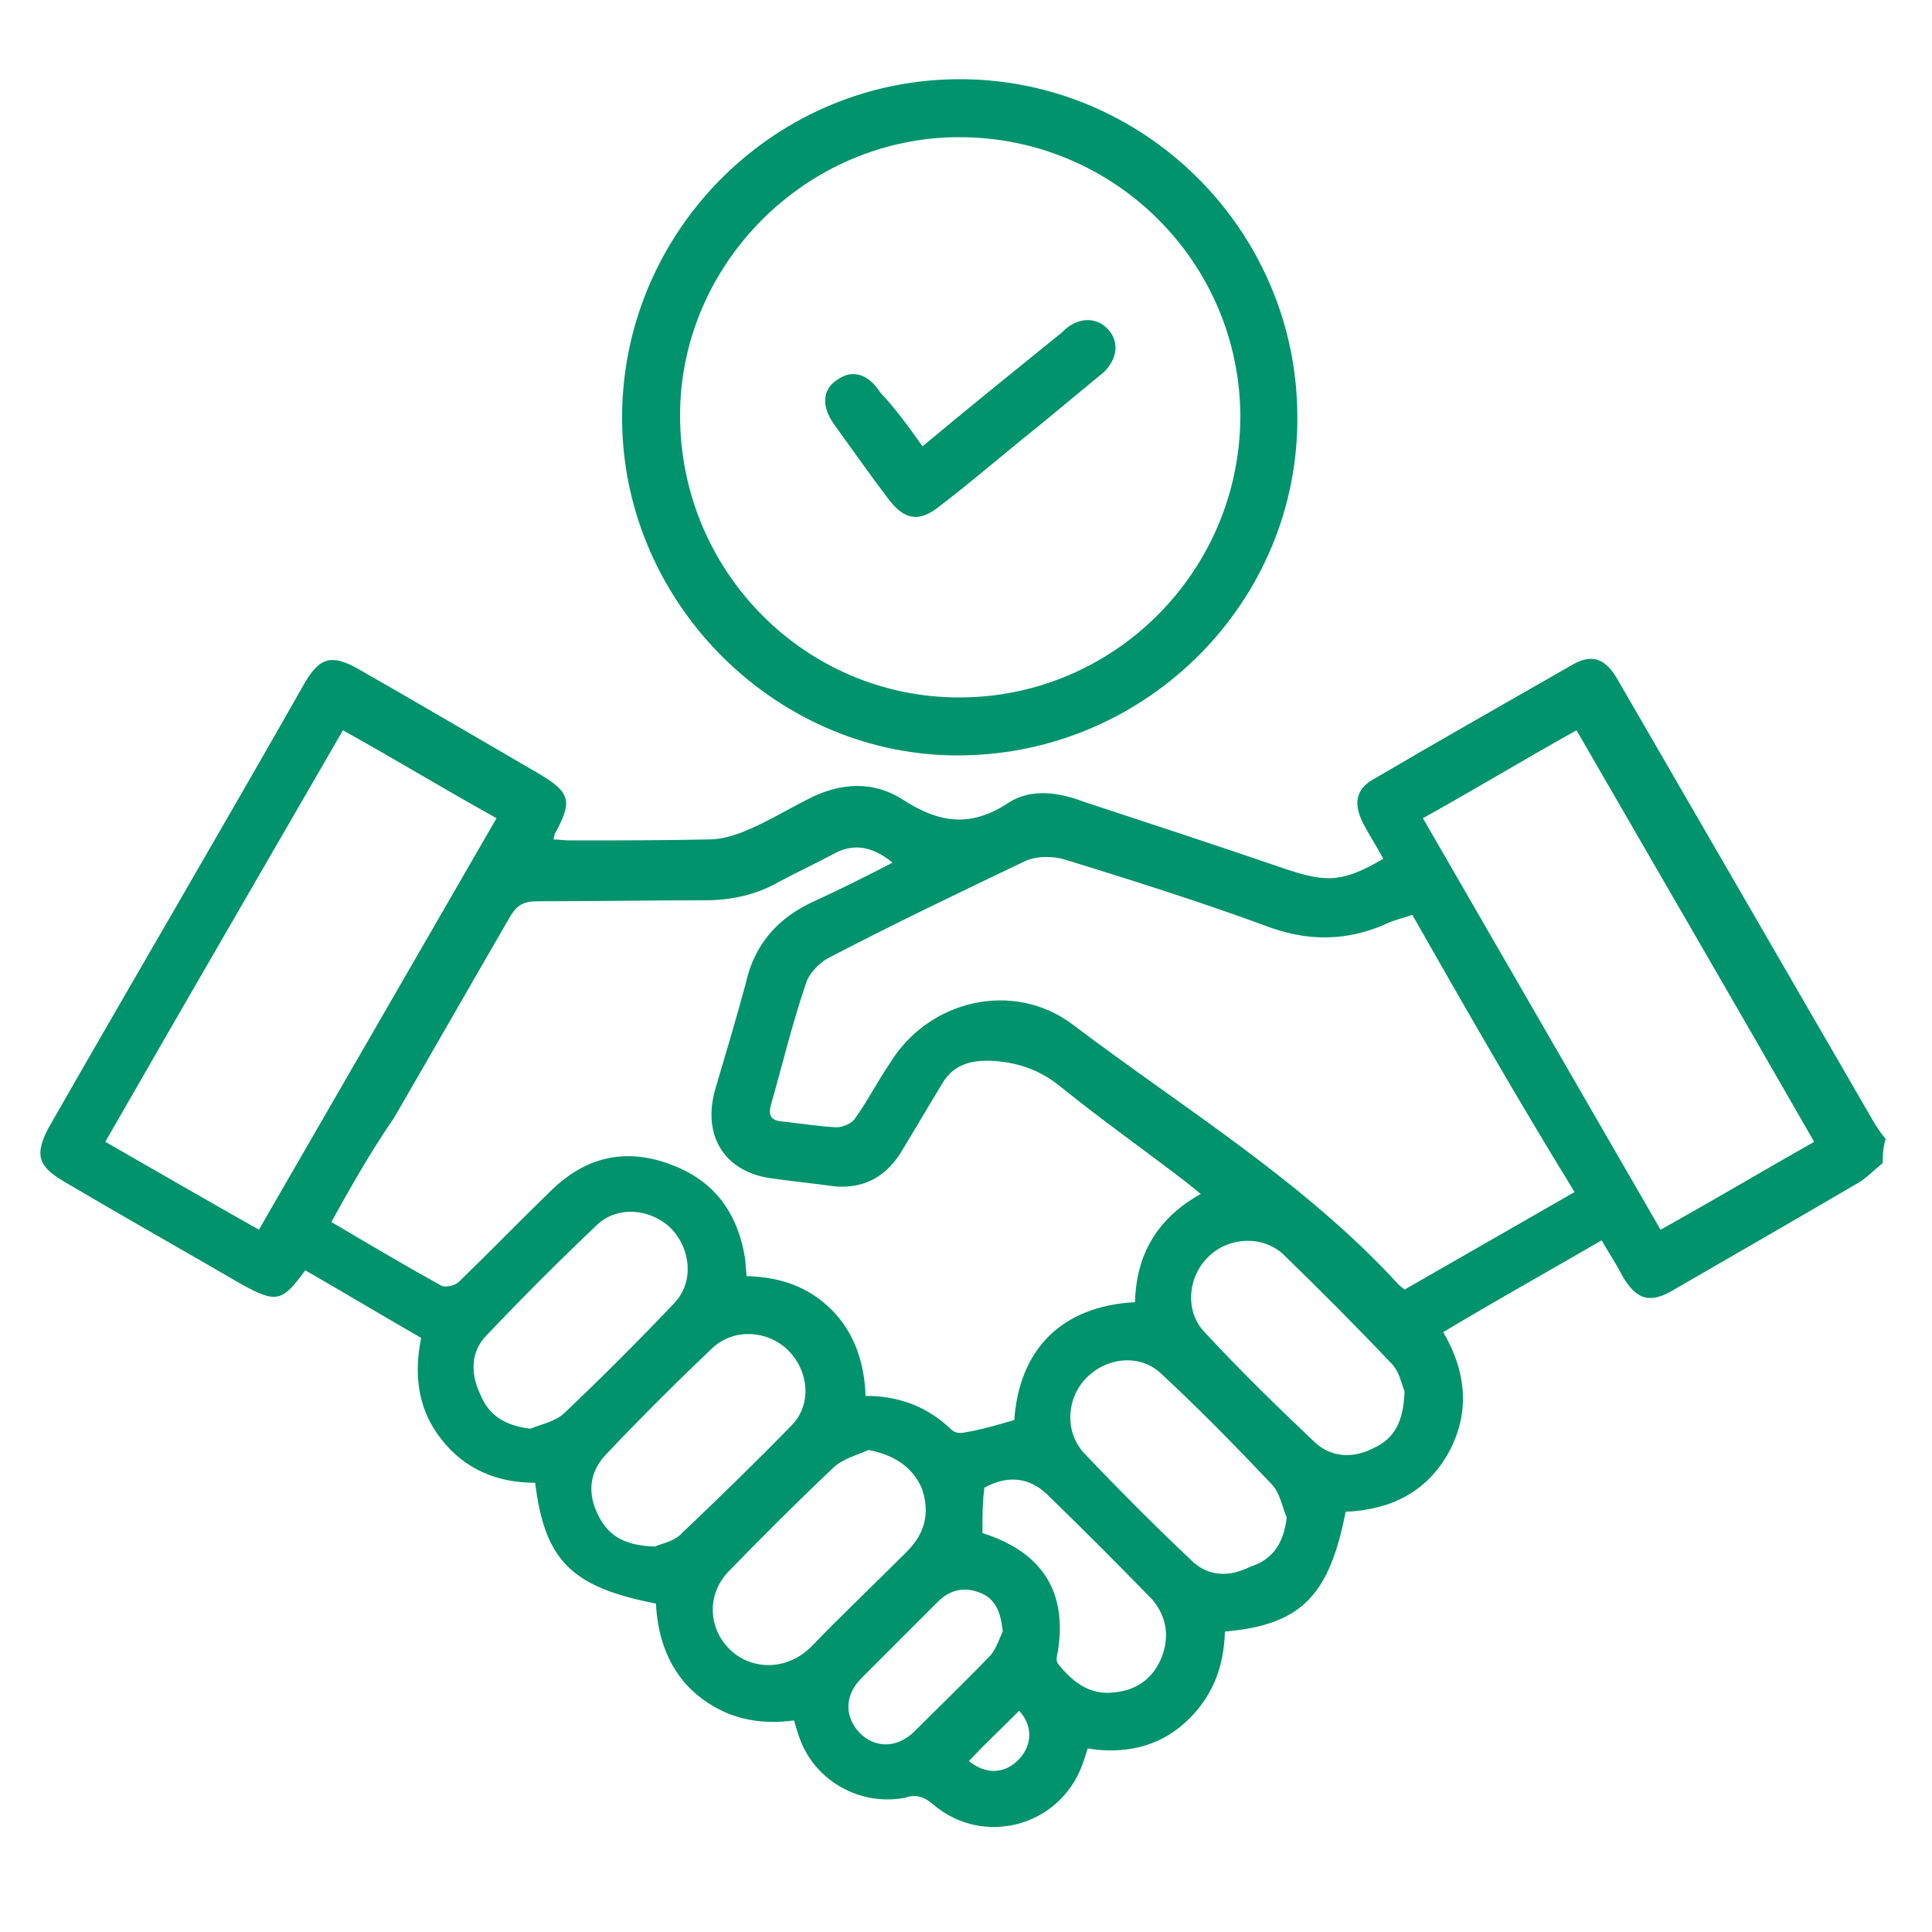 <?xml version="1.0" encoding="utf-8"?>
<!-- Generator: Adobe Illustrator 23.1.0, SVG Export Plug-In . SVG Version: 6.00 Build 0)  -->
<svg version="1.1" id="Layer_1" xmlns="http://www.w3.org/2000/svg" xmlns:xlink="http://www.w3.org/1999/xlink" x="0px" y="0px"
	 viewBox="0 0 200 200" style="enable-background:new 0 0 200 200;" xml:space="preserve">
<style type="text/css">
	.st0{fill:#00936C;}
</style>
<g>
	<path class="st0" d="M194.9,120.4c-0.9,0.7-1.8,1.7-2.8,2.2c-6.3,3.7-12.6,7.3-18.8,10.9c-2.5,1.5-3.9,1.1-5.4-1.5
		c-0.6-1.2-1.3-2.2-2.1-3.6c-5.5,3.2-10.9,6.2-16.4,9.5c2.4,4.1,2.8,8.3,0.6,12.4c-2.3,4.2-6.1,6-10.7,6.2
		c-1.7,8.7-4.6,11.7-12.5,12.4c-0.1,3.7-1.3,6.9-4.2,9.5c-2.8,2.5-6.3,3.2-10,2.6c-0.2,0.6-0.4,1.3-0.6,1.8
		c-2.4,6.3-10.2,8.4-15.4,4c-0.9-0.8-1.8-1.1-2.9-0.7c-4.6,0.9-9.3-1.7-10.9-6.1c-0.2-0.5-0.4-1.2-0.6-1.9
		c-3.7,0.5-7.1-0.2-10.1-2.7c-2.8-2.4-4-5.7-4.2-9.4c-8.7-1.7-11.5-4.4-12.5-12.5c-3.9,0-7.3-1.4-9.7-4.5c-2.4-3-2.9-6.6-2.1-10.5
		c-4-2.3-8-4.7-12-7c-2.4,3.3-3,3.4-6.5,1.5c-6.2-3.6-12.4-7.1-18.5-10.7c-2.7-1.6-3-2.8-1.6-5.5c8.8-15.4,17.8-30.7,26.6-46.2
		c1.5-2.5,2.7-2.9,5.4-1.4c6.3,3.6,12.6,7.3,18.8,10.9c3.2,1.9,3.5,2.8,1.7,6.1c-0.1,0.1-0.1,0.3-0.2,0.7c0.6,0,1.1,0.1,1.6,0.1
		c4.8,0,9.6,0,14.4-0.1c1.4,0,2.7-0.4,3.9-0.9c2.2-0.9,4.3-2.2,6.5-3.3c3.3-1.7,6.7-1.9,9.8,0.1c3.7,2.4,7,2.9,10.9,0.3
		c2.3-1.5,5.2-1.1,7.8-0.1c7,2.3,14,4.6,21,7c4.2,1.4,5.9,1.3,10-1.1c-0.7-1.3-1.5-2.5-2.2-3.9c-0.9-1.9-0.6-3.4,1.3-4.4
		c6.8-4,13.7-7.9,20.5-11.8c2.1-1.2,3.5-0.6,4.8,1.8c8.8,15.2,17.6,30.4,26.4,45.6c0.3,0.5,0.7,1.1,1.2,1.7
		C194.9,118.9,194.9,119.7,194.9,120.4z M34.3,126.5c3.9,2.3,7.6,4.5,11.4,6.6c0.4,0.2,1.4,0,1.8-0.4c3.3-3.2,6.3-6.3,9.6-9.5
		c3.5-3.4,7.6-4.4,12.2-2.7c4.5,1.6,7,4.9,7.8,9.6c0.1,0.6,0.1,1.4,0.2,2c3.5,0.1,6.4,1.1,8.8,3.5c2.4,2.4,3.4,5.6,3.5,8.9
		c3.6,0,6.5,1.2,8.9,3.5c0.3,0.3,0.8,0.4,1.3,0.3c1.8-0.3,3.5-0.8,5.2-1.3c0.5-7.3,4.9-11.8,12.5-12.2c0.1-4.9,2.3-8.7,6.8-11.2
		c-0.6-0.5-1.1-0.9-1.6-1.3c-4.3-3.3-8.7-6.4-12.9-9.8c-2.2-1.8-4.6-2.6-7.5-2.7c-2.2,0-3.8,0.6-4.9,2.6c-1.4,2.3-2.8,4.7-4.2,7
		c-1.6,2.5-3.9,3.7-6.9,3.4c-2.1-0.3-4.2-0.5-6.3-0.8c-4.9-0.6-7.3-4.3-6-9.1c1.1-3.7,2.2-7.4,3.2-11.1c0.9-4.1,3.4-6.9,7.3-8.6
		c2.6-1.2,5.2-2.5,7.9-3.9c-2.1-1.7-4.1-2.1-6.3-0.8c-1.7,0.9-3.6,1.8-5.3,2.7c-2.4,1.4-5,2-7.9,2c-5.8,0-11.6,0.1-17.3,0.1
		c-1.4,0-2.1,0.4-2.8,1.6c-4,6.9-8,13.9-12,20.8C38.4,119.2,36.4,122.7,34.3,126.5z M146.2,94.7c-0.8,0.3-1.7,0.5-2.4,0.8
		c-4.3,2-8.5,2-12.9,0.3c-6.8-2.5-13.8-4.7-20.6-6.8c-1.3-0.4-2.9-0.4-4.1,0.1c-6.9,3.3-13.8,6.6-20.5,10.1c-0.9,0.5-2,1.6-2.3,2.7
		c-1.4,4.1-2.4,8.3-3.6,12.5c-0.3,1.2,0.1,1.6,1.2,1.7c1.9,0.2,3.7,0.5,5.6,0.6c0.6,0,1.6-0.4,1.9-0.9c1.3-1.8,2.3-3.8,3.6-5.7
		c4-6.6,12.8-8.7,19-4c11.5,8.7,23.9,16.2,33.7,26.9c0.2,0.2,0.4,0.3,0.6,0.5c5.9-3.4,11.7-6.7,17.6-10.1
		C157.1,113.8,151.6,104.2,146.2,94.7z M187.8,118.2c-8.2-14.3-16.4-28.4-24.6-42.6c-5.4,3-10.5,6.1-15.9,9.1
		c8.2,14.2,16.4,28.4,24.6,42.6C177.3,124.3,182.5,121.2,187.8,118.2z M26.8,127.3c8.2-14.2,16.4-28.4,24.6-42.6
		c-5.4-3-10.5-6.1-15.9-9.1c-8.2,14.2-16.4,28.3-24.6,42.6C16.3,121.3,21.5,124.3,26.8,127.3z M67.8,160.1c0.6-0.3,2-0.5,2.8-1.4
		c3.9-3.7,7.7-7.4,11.4-11.2c2.1-2.2,1.7-5.7-0.5-7.8c-2.1-2-5.5-2.2-7.7-0.2c-3.8,3.6-7.6,7.4-11.1,11.1c-1.7,1.8-1.9,4-0.8,6.2
		C63,159.1,64.8,160,67.8,160.1z M145.4,144c-0.3-0.6-0.5-2.1-1.5-3c-3.6-3.8-7.3-7.5-11-11.1c-2.1-2-5.6-1.9-7.7,0.1
		c-2.2,2-2.6,5.6-0.6,7.8c3.7,4,7.6,7.8,11.5,11.5c1.7,1.6,4,1.7,6.1,0.6C144.4,148.9,145.3,147.1,145.4,144z M133.2,157.1
		c-0.5-1.2-0.7-2.6-1.6-3.5c-3.7-3.9-7.4-7.7-11.4-11.4c-2.2-2.1-5.7-1.7-7.8,0.5c-2,2.1-2.2,5.5-0.2,7.7c3.6,3.8,7.4,7.6,11.1,11.1
		c1.7,1.7,3.9,1.8,6.1,0.7C131.9,161.4,132.9,159.6,133.2,157.1z M54.9,147.9c1.2-0.5,2.5-0.7,3.5-1.6c3.9-3.7,7.7-7.5,11.4-11.4
		c2.1-2.2,1.7-5.7-0.4-7.8c-2.1-2-5.5-2.3-7.6-0.3c-3.9,3.7-7.7,7.5-11.4,11.4c-1.7,1.7-1.7,4-0.7,6.1
		C50.6,146.6,52.4,147.6,54.9,147.9z M89.9,150.1c-1.3,0.6-2.7,0.9-3.7,1.9c-3.7,3.5-7.3,7.1-10.8,10.7c-2.2,2.3-2.1,5.7,0,7.9
		c2.1,2.2,5.6,2.4,8.1,0.3c0.7-0.6,1.4-1.4,2.1-2.1c2.7-2.7,5.6-5.5,8.3-8.2c1.9-1.9,2.4-4.1,1.5-6.6
		C94.4,151.8,92.5,150.6,89.9,150.1z M101.7,158.7c6.3,2,8.8,6.2,7.8,12.3c-0.1,0.4-0.2,0.9,0,1.2c1.5,1.9,3.3,3.3,5.8,3
		c2.3-0.2,4-1.4,4.9-3.5c0.9-2.2,0.6-4.3-0.9-6.1c-3.6-3.7-7.3-7.4-10.9-10.9c-1.9-1.8-4.1-2-6.5-0.7
		C101.7,155.6,101.7,157.1,101.7,158.7z M103.8,168.9c-0.2-2.1-0.8-3.4-2.3-4c-1.7-0.7-3.2-0.3-4.4,0.9c-2.6,2.6-5.3,5.3-7.9,7.9
		c-1.8,1.8-1.8,4-0.2,5.7c1.6,1.6,3.9,1.6,5.7-0.2c2.6-2.6,5.4-5.3,7.9-7.9C103.2,170.5,103.5,169.5,103.8,168.9z M100.3,182.3
		c1.7,1.4,3.7,1.4,5.2-0.2c1.4-1.5,1.4-3.5,0-5C103.8,178.8,102,180.5,100.3,182.3z"/>
	<path class="st0" d="M99.5,78.2c-18.9,0.2-34.9-15.5-35.1-34.6C64.2,24.4,79.7,8.4,99,8.2C118.3,8,134.2,23.7,134.3,43
		C134.5,62.2,118.8,78,99.5,78.2z M99.3,72.2c16,0,29-13,29.1-29c0-16-13-29-29.1-29c-15.8,0-28.9,13.1-28.9,28.8
		C70.4,59.1,83.3,72.2,99.3,72.2z"/>
	<path class="st0" d="M95.5,46.2c4.8-4,9.5-7.8,14.2-11.6c0.3-0.2,0.5-0.5,0.8-0.7c1.6-1.2,3.3-0.9,4.3,0.3c1.1,1.3,0.8,3-0.5,4.3
		c-2.3,1.9-4.6,3.8-6.9,5.7c-3.4,2.7-6.6,5.5-10,8.1c-2.2,1.8-3.7,1.6-5.4-0.6c-1.9-2.5-3.8-5.2-5.6-7.7c-1.4-1.9-1.3-3.7,0.3-4.7
		c1.5-1.1,3.2-0.6,4.4,1.3C92.7,42.3,94,44.1,95.5,46.2z"/>
</g>
</svg>
